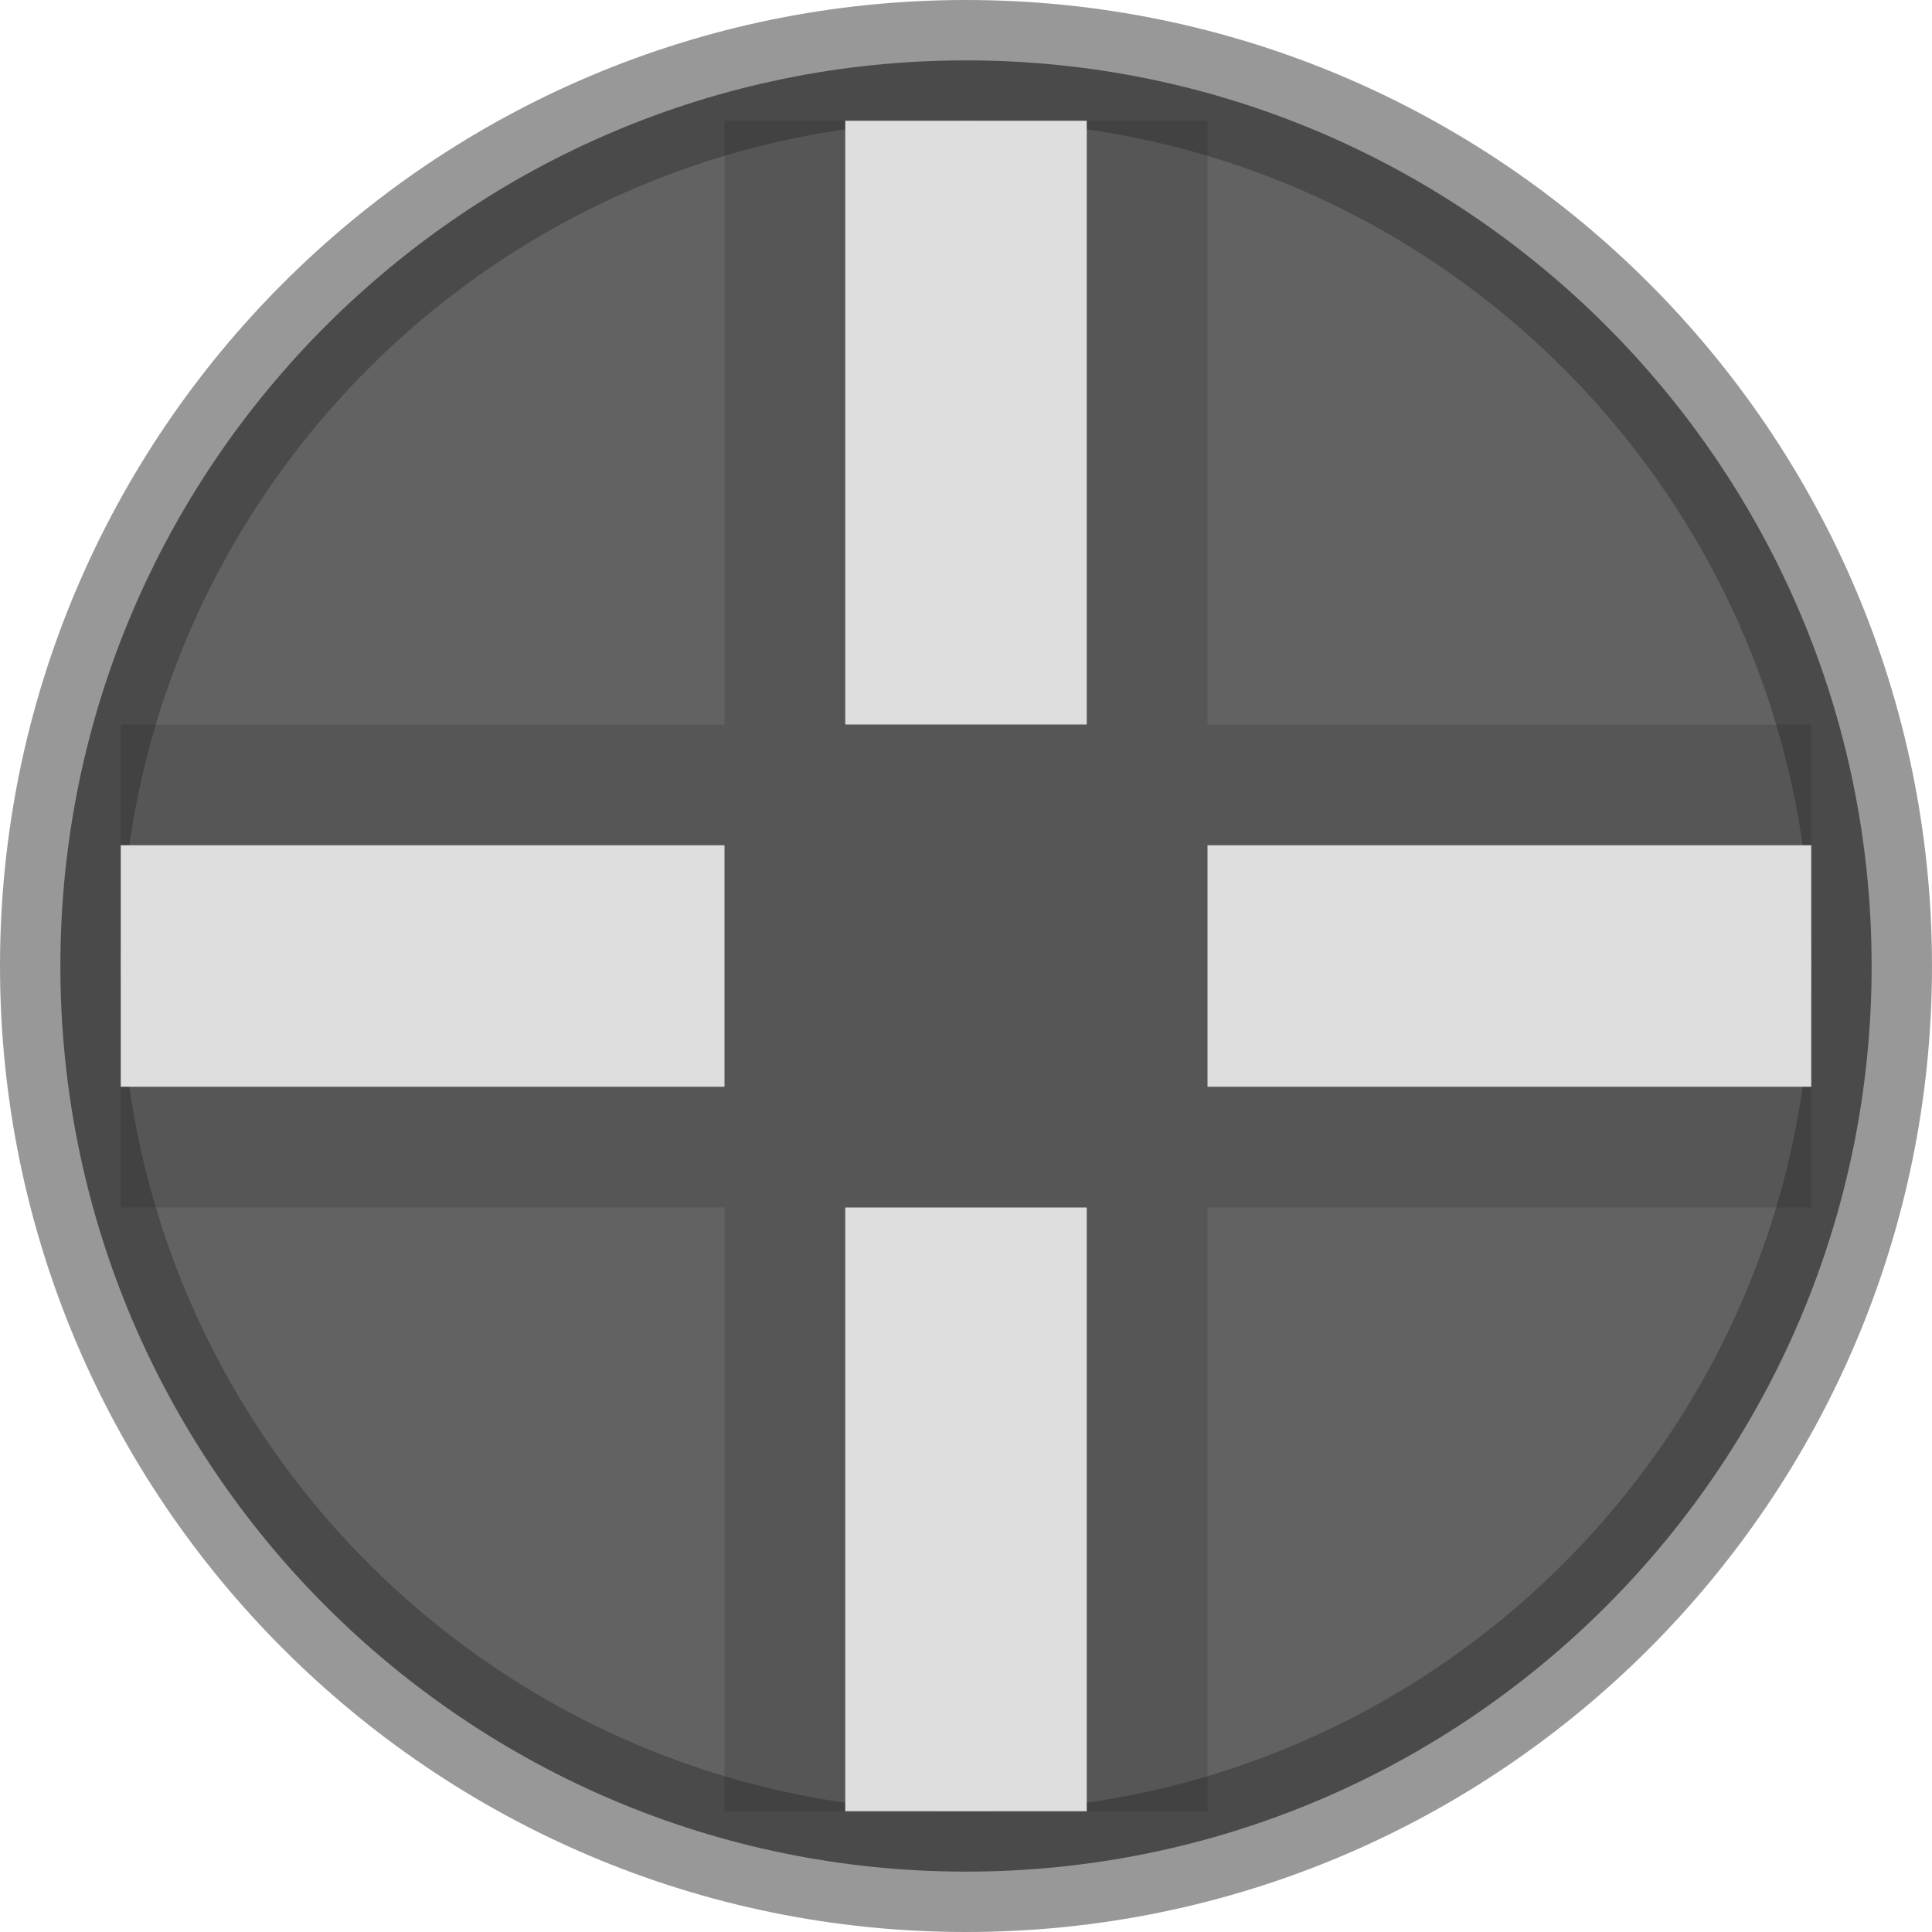 <?xml version="1.0" encoding="UTF-8" standalone="no"?>
<svg
   version="1.2"
   width="16"
   height="16"
   id="svg2"
   sodipodi:docname="crosshairs.svg"
   inkscape:version="1.1.1 (3bf5ae0d25, 2021-09-20)"
   xmlns:inkscape="http://www.inkscape.org/namespaces/inkscape"
   xmlns:sodipodi="http://sodipodi.sourceforge.net/DTD/sodipodi-0.dtd"
   xmlns="http://www.w3.org/2000/svg"
   xmlns:svg="http://www.w3.org/2000/svg"
   xmlns:rdf="http://www.w3.org/1999/02/22-rdf-syntax-ns#"
   xmlns:cc="http://creativecommons.org/ns#"
   xmlns:dc="http://purl.org/dc/elements/1.1/">
  <sodipodi:namedview
     id="namedview21"
     pagecolor="#ffffff"
     bordercolor="#666666"
     borderopacity="1.0"
     inkscape:pageshadow="2"
     inkscape:pageopacity="0.0"
     inkscape:pagecheckerboard="0"
     showgrid="false"
     inkscape:zoom="30.140427"
     inkscape:cx="2.8533106"
     inkscape:cy="5.8393333"
     inkscape:window-width="1396"
     inkscape:window-height="859"
     inkscape:window-x="522"
     inkscape:window-y="99"
     inkscape:window-maximized="0"
     inkscape:current-layer="svg2" />
  <defs
     id="defs4" />
  <path
     d="M 8,0.5 C 3.862,0.5 0.5,3.862 0.5,8 c 0,4.138 3.362,7.5 7.5,7.5 4.138,0 7.5,-3.362 7.5,-7.5 C 15.5,3.862 12.138,0.5 8,0.5 z"
     id="path2555-7-8-5-0"
     style="opacity:0.99;color:#000000;fill:#616161;fill-opacity:1;fill-rule:nonzero;stroke:none;stroke-width:1;marker:none;visibility:visible;display:inline;overflow:visible;enable-background:accumulate" />
  <path
     d="m 8,0.5 c -4.138,0 -7.5,3.362 -7.5,7.5 C 0.5,12.138 3.862,15.5 8,15.5 c 4.138,0 7.5,-3.362 7.5,-7.5 C 15.5,3.862 12.138,0.5 8,0.5 z"
     id="path2555-7-8-5"
     style="opacity:0.5;color:#000000;fill:none;stroke:#333333;stroke-width:1;stroke-linecap:round;stroke-linejoin:round;stroke-miterlimit:4;stroke-opacity:1;stroke-dasharray:none;stroke-dashoffset:0;marker:none;visibility:visible;display:inline;overflow:visible;enable-background:accumulate;font-variant-east_asian:normal;vector-effect:none;fill-opacity:1" />
  <path
     id="rect3155"
     style="fill:#141414;fill-opacity:1;fill-rule:evenodd;stroke-width:0.5;opacity:0.15"
     d="M 6 1 L 6 6 L 1 6 L 1 10 L 6 10 L 6 15 L 10 15 L 10 10 L 15 10 L 15 6 L 10 6 L 10 1 L 6 1 z " />
  <rect
     style="fill:#dedede;fill-opacity:1;fill-rule:evenodd;stroke-width:0.5"
     id="rect1100"
     width="2"
     height="5"
     x="7"
     y="1" />
  <rect
     style="fill:#dedede;fill-opacity:1;fill-rule:evenodd;stroke-width:0.5"
     id="rect1302"
     width="2"
     height="5"
     x="7"
     y="10" />
  <rect
     style="fill:#dedede;fill-opacity:1;fill-rule:evenodd;stroke-width:0.5"
     id="rect1304"
     width="2"
     height="5"
     x="7"
     y="-6"
     transform="rotate(90)" />
  <rect
     style="fill:#dedede;fill-opacity:1;fill-rule:evenodd;stroke-width:0.5"
     id="rect1306"
     width="2"
     height="5"
     x="7"
     y="-15"
     transform="rotate(90)" />
</svg>
